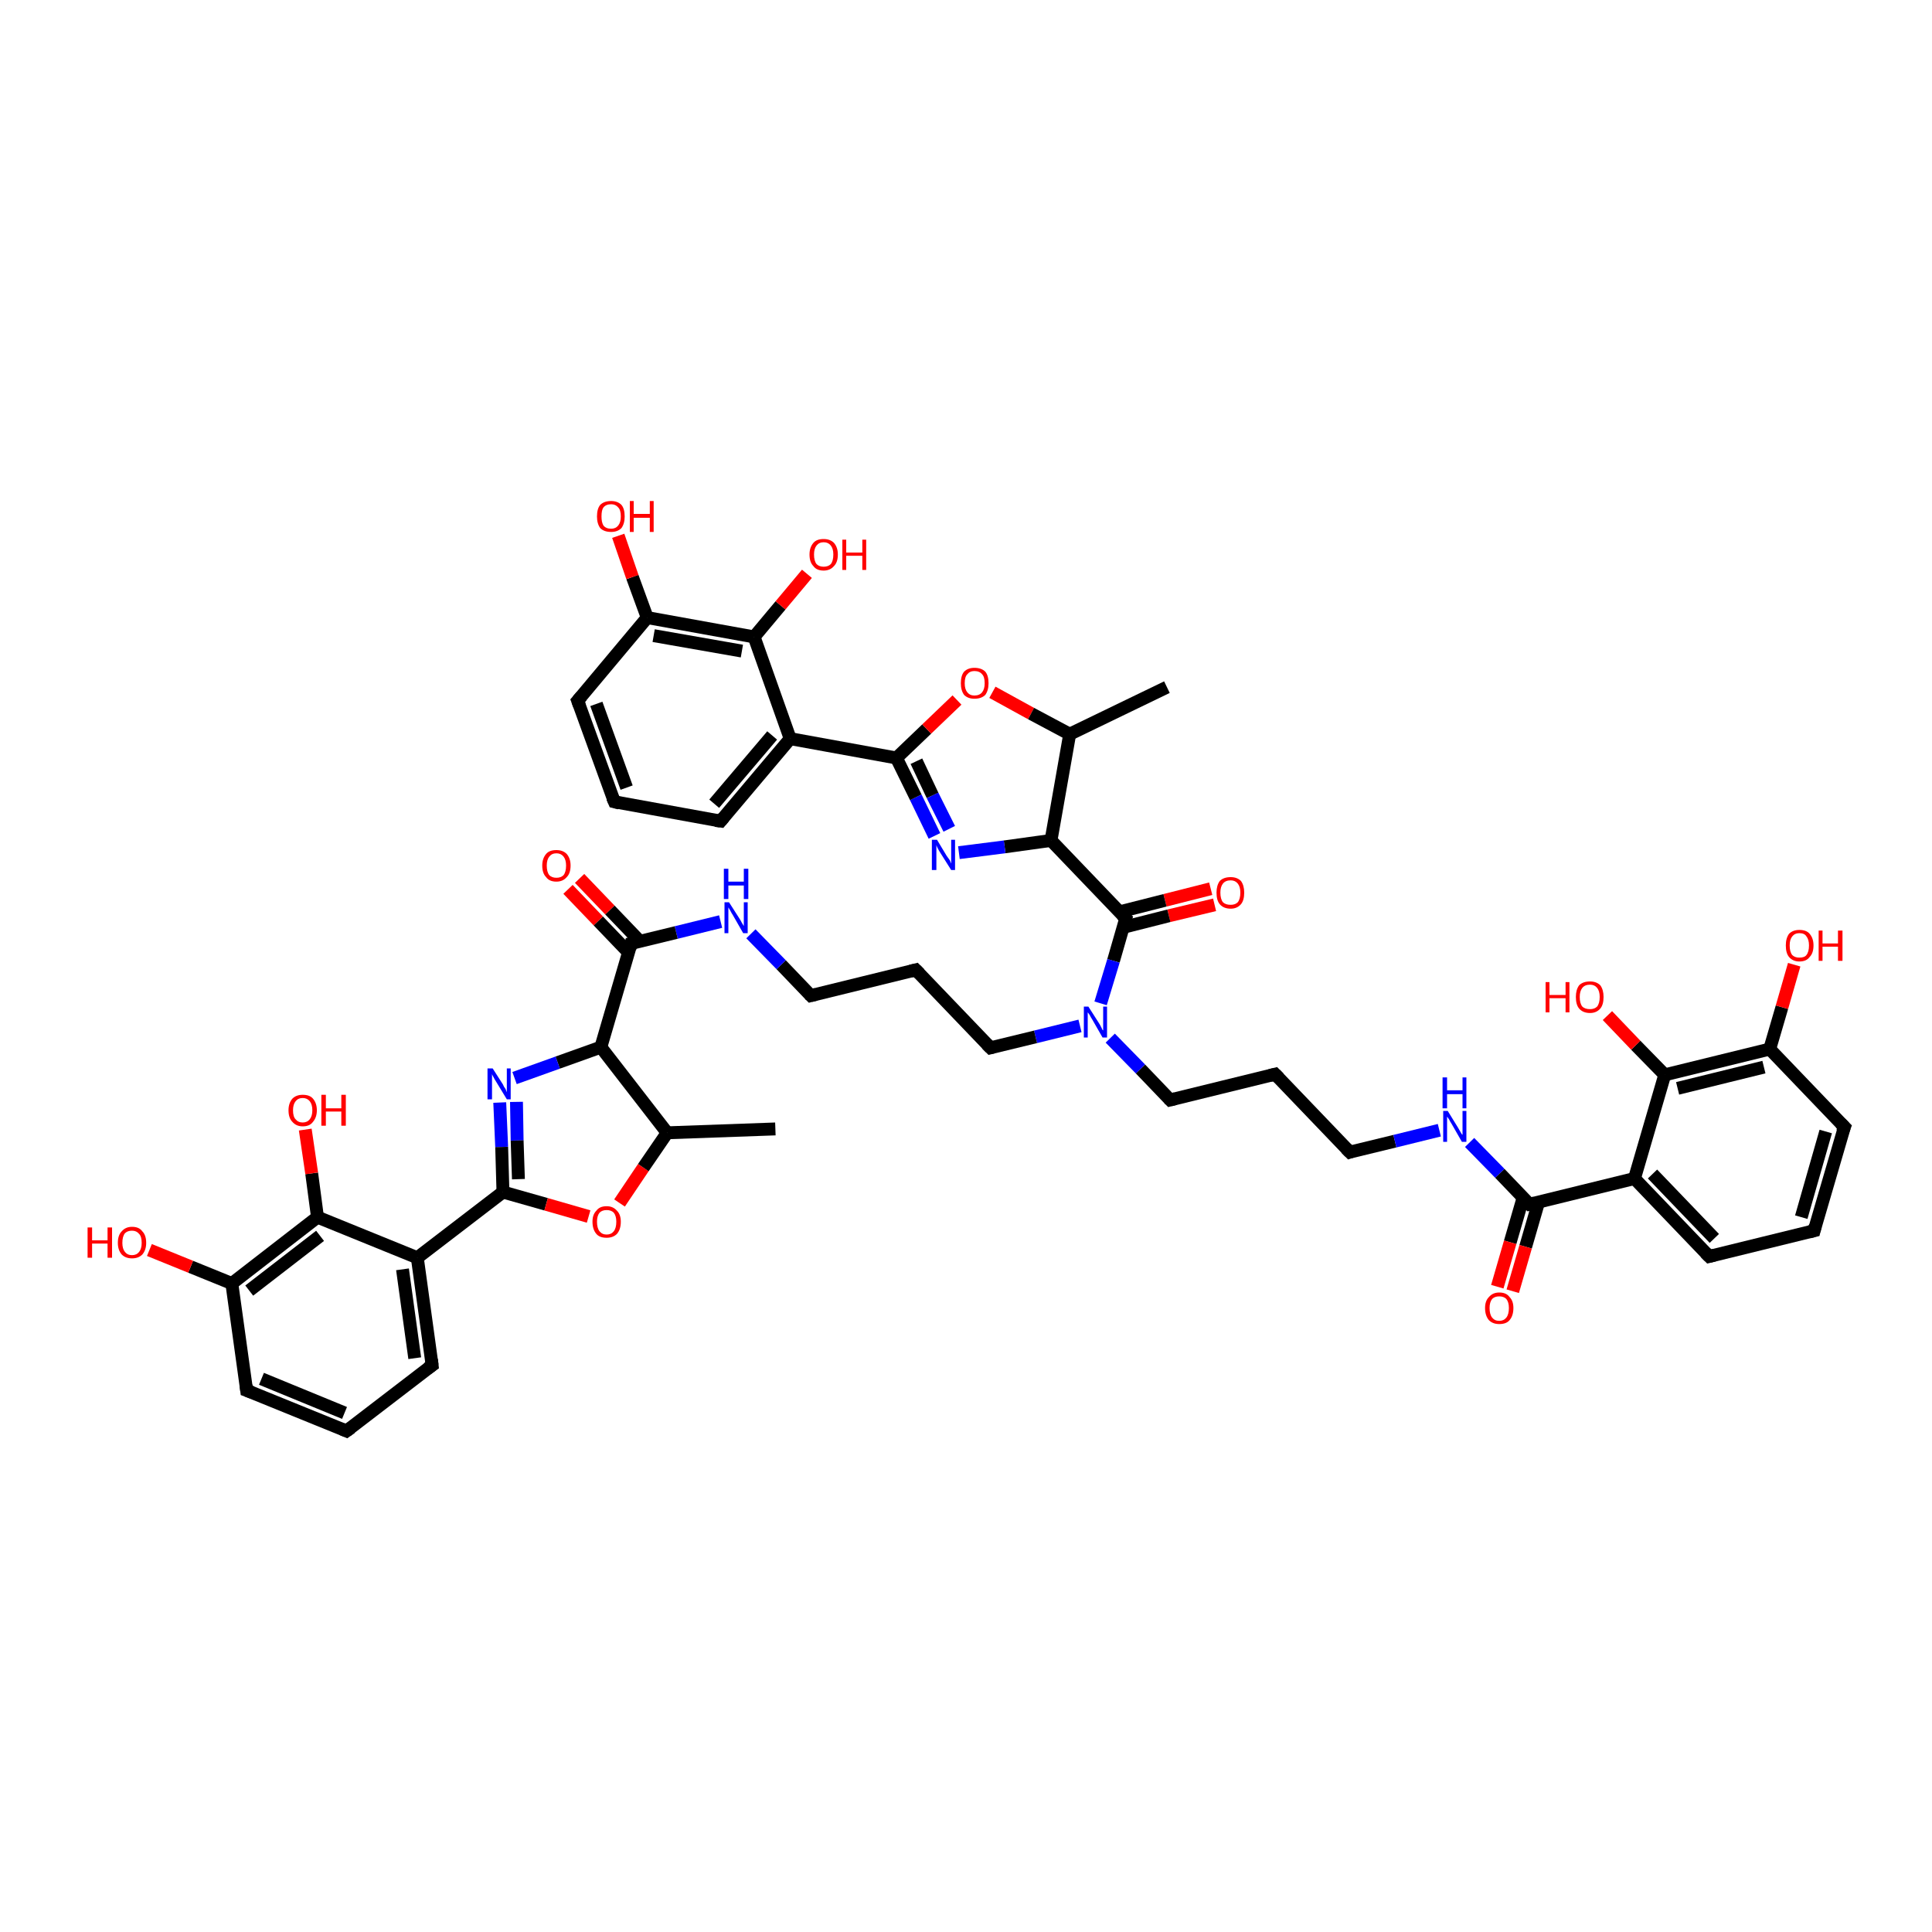 <?xml version='1.0' encoding='iso-8859-1'?>
<svg version='1.1' baseProfile='full'
              xmlns='http://www.w3.org/2000/svg'
                      xmlns:rdkit='http://www.rdkit.org/xml'
                      xmlns:xlink='http://www.w3.org/1999/xlink'
                  xml:space='preserve'
width='300px' height='300px' viewBox='0 0 300 300'>
<!-- END OF HEADER -->
<rect style='opacity:1.0;fill:#FFFFFF;stroke:none' width='300.0' height='300.0' x='0.0' y='0.0'> </rect>
<path class='bond-0 atom-0 atom-1' d='M 188.6,140.5 L 181.5,142.2' style='fill:none;fill-rule:evenodd;stroke:#FF0000;stroke-width:2.0px;stroke-linecap:butt;stroke-linejoin:miter;stroke-opacity:1' />
<path class='bond-0 atom-0 atom-1' d='M 181.5,142.2 L 174.4,144.0' style='fill:none;fill-rule:evenodd;stroke:#000000;stroke-width:2.0px;stroke-linecap:butt;stroke-linejoin:miter;stroke-opacity:1' />
<path class='bond-0 atom-0 atom-1' d='M 188.0,138.0 L 180.9,139.8' style='fill:none;fill-rule:evenodd;stroke:#FF0000;stroke-width:2.0px;stroke-linecap:butt;stroke-linejoin:miter;stroke-opacity:1' />
<path class='bond-0 atom-0 atom-1' d='M 180.9,139.8 L 173.8,141.6' style='fill:none;fill-rule:evenodd;stroke:#000000;stroke-width:2.0px;stroke-linecap:butt;stroke-linejoin:miter;stroke-opacity:1' />
<path class='bond-1 atom-1 atom-2' d='M 174.8,142.6 L 172.9,149.2' style='fill:none;fill-rule:evenodd;stroke:#000000;stroke-width:2.0px;stroke-linecap:butt;stroke-linejoin:miter;stroke-opacity:1' />
<path class='bond-1 atom-1 atom-2' d='M 172.9,149.2 L 170.9,155.8' style='fill:none;fill-rule:evenodd;stroke:#0000FF;stroke-width:2.0px;stroke-linecap:butt;stroke-linejoin:miter;stroke-opacity:1' />
<path class='bond-2 atom-2 atom-3' d='M 172.4,161.2 L 177.1,166.0' style='fill:none;fill-rule:evenodd;stroke:#0000FF;stroke-width:2.0px;stroke-linecap:butt;stroke-linejoin:miter;stroke-opacity:1' />
<path class='bond-2 atom-2 atom-3' d='M 177.1,166.0 L 181.7,170.8' style='fill:none;fill-rule:evenodd;stroke:#000000;stroke-width:2.0px;stroke-linecap:butt;stroke-linejoin:miter;stroke-opacity:1' />
<path class='bond-3 atom-3 atom-4' d='M 181.7,170.8 L 198.0,166.8' style='fill:none;fill-rule:evenodd;stroke:#000000;stroke-width:2.0px;stroke-linecap:butt;stroke-linejoin:miter;stroke-opacity:1' />
<path class='bond-4 atom-4 atom-5' d='M 198.0,166.8 L 209.6,178.9' style='fill:none;fill-rule:evenodd;stroke:#000000;stroke-width:2.0px;stroke-linecap:butt;stroke-linejoin:miter;stroke-opacity:1' />
<path class='bond-5 atom-5 atom-6' d='M 209.6,178.9 L 216.6,177.2' style='fill:none;fill-rule:evenodd;stroke:#000000;stroke-width:2.0px;stroke-linecap:butt;stroke-linejoin:miter;stroke-opacity:1' />
<path class='bond-5 atom-5 atom-6' d='M 216.6,177.2 L 223.5,175.5' style='fill:none;fill-rule:evenodd;stroke:#0000FF;stroke-width:2.0px;stroke-linecap:butt;stroke-linejoin:miter;stroke-opacity:1' />
<path class='bond-6 atom-6 atom-7' d='M 228.2,177.4 L 232.9,182.2' style='fill:none;fill-rule:evenodd;stroke:#0000FF;stroke-width:2.0px;stroke-linecap:butt;stroke-linejoin:miter;stroke-opacity:1' />
<path class='bond-6 atom-6 atom-7' d='M 232.9,182.2 L 237.5,187.0' style='fill:none;fill-rule:evenodd;stroke:#000000;stroke-width:2.0px;stroke-linecap:butt;stroke-linejoin:miter;stroke-opacity:1' />
<path class='bond-7 atom-7 atom-8' d='M 236.5,186.0 L 234.5,192.9' style='fill:none;fill-rule:evenodd;stroke:#000000;stroke-width:2.0px;stroke-linecap:butt;stroke-linejoin:miter;stroke-opacity:1' />
<path class='bond-7 atom-7 atom-8' d='M 234.5,192.9 L 232.5,199.8' style='fill:none;fill-rule:evenodd;stroke:#FF0000;stroke-width:2.0px;stroke-linecap:butt;stroke-linejoin:miter;stroke-opacity:1' />
<path class='bond-7 atom-7 atom-8' d='M 238.9,186.7 L 236.9,193.6' style='fill:none;fill-rule:evenodd;stroke:#000000;stroke-width:2.0px;stroke-linecap:butt;stroke-linejoin:miter;stroke-opacity:1' />
<path class='bond-7 atom-7 atom-8' d='M 236.9,193.6 L 234.9,200.5' style='fill:none;fill-rule:evenodd;stroke:#FF0000;stroke-width:2.0px;stroke-linecap:butt;stroke-linejoin:miter;stroke-opacity:1' />
<path class='bond-8 atom-7 atom-9' d='M 237.5,187.0 L 253.8,183.0' style='fill:none;fill-rule:evenodd;stroke:#000000;stroke-width:2.0px;stroke-linecap:butt;stroke-linejoin:miter;stroke-opacity:1' />
<path class='bond-9 atom-9 atom-10' d='M 253.8,183.0 L 265.4,195.1' style='fill:none;fill-rule:evenodd;stroke:#000000;stroke-width:2.0px;stroke-linecap:butt;stroke-linejoin:miter;stroke-opacity:1' />
<path class='bond-9 atom-9 atom-10' d='M 256.6,182.3 L 266.2,192.3' style='fill:none;fill-rule:evenodd;stroke:#000000;stroke-width:2.0px;stroke-linecap:butt;stroke-linejoin:miter;stroke-opacity:1' />
<path class='bond-10 atom-10 atom-11' d='M 265.4,195.1 L 281.7,191.1' style='fill:none;fill-rule:evenodd;stroke:#000000;stroke-width:2.0px;stroke-linecap:butt;stroke-linejoin:miter;stroke-opacity:1' />
<path class='bond-11 atom-11 atom-12' d='M 281.7,191.1 L 286.4,175.0' style='fill:none;fill-rule:evenodd;stroke:#000000;stroke-width:2.0px;stroke-linecap:butt;stroke-linejoin:miter;stroke-opacity:1' />
<path class='bond-11 atom-11 atom-12' d='M 279.7,189.0 L 283.5,175.7' style='fill:none;fill-rule:evenodd;stroke:#000000;stroke-width:2.0px;stroke-linecap:butt;stroke-linejoin:miter;stroke-opacity:1' />
<path class='bond-12 atom-12 atom-13' d='M 286.4,175.0 L 274.8,162.9' style='fill:none;fill-rule:evenodd;stroke:#000000;stroke-width:2.0px;stroke-linecap:butt;stroke-linejoin:miter;stroke-opacity:1' />
<path class='bond-13 atom-13 atom-14' d='M 274.8,162.9 L 276.7,156.4' style='fill:none;fill-rule:evenodd;stroke:#000000;stroke-width:2.0px;stroke-linecap:butt;stroke-linejoin:miter;stroke-opacity:1' />
<path class='bond-13 atom-13 atom-14' d='M 276.7,156.4 L 278.6,149.8' style='fill:none;fill-rule:evenodd;stroke:#FF0000;stroke-width:2.0px;stroke-linecap:butt;stroke-linejoin:miter;stroke-opacity:1' />
<path class='bond-14 atom-13 atom-15' d='M 274.8,162.9 L 258.5,166.9' style='fill:none;fill-rule:evenodd;stroke:#000000;stroke-width:2.0px;stroke-linecap:butt;stroke-linejoin:miter;stroke-opacity:1' />
<path class='bond-14 atom-13 atom-15' d='M 273.9,165.7 L 260.5,169.0' style='fill:none;fill-rule:evenodd;stroke:#000000;stroke-width:2.0px;stroke-linecap:butt;stroke-linejoin:miter;stroke-opacity:1' />
<path class='bond-15 atom-15 atom-16' d='M 258.5,166.9 L 254.0,162.3' style='fill:none;fill-rule:evenodd;stroke:#000000;stroke-width:2.0px;stroke-linecap:butt;stroke-linejoin:miter;stroke-opacity:1' />
<path class='bond-15 atom-15 atom-16' d='M 254.0,162.3 L 249.6,157.7' style='fill:none;fill-rule:evenodd;stroke:#FF0000;stroke-width:2.0px;stroke-linecap:butt;stroke-linejoin:miter;stroke-opacity:1' />
<path class='bond-16 atom-2 atom-17' d='M 167.7,159.3 L 160.8,161.0' style='fill:none;fill-rule:evenodd;stroke:#0000FF;stroke-width:2.0px;stroke-linecap:butt;stroke-linejoin:miter;stroke-opacity:1' />
<path class='bond-16 atom-2 atom-17' d='M 160.8,161.0 L 153.8,162.7' style='fill:none;fill-rule:evenodd;stroke:#000000;stroke-width:2.0px;stroke-linecap:butt;stroke-linejoin:miter;stroke-opacity:1' />
<path class='bond-17 atom-17 atom-18' d='M 153.8,162.7 L 142.2,150.6' style='fill:none;fill-rule:evenodd;stroke:#000000;stroke-width:2.0px;stroke-linecap:butt;stroke-linejoin:miter;stroke-opacity:1' />
<path class='bond-18 atom-18 atom-19' d='M 142.2,150.6 L 125.9,154.6' style='fill:none;fill-rule:evenodd;stroke:#000000;stroke-width:2.0px;stroke-linecap:butt;stroke-linejoin:miter;stroke-opacity:1' />
<path class='bond-19 atom-19 atom-20' d='M 125.9,154.6 L 121.3,149.8' style='fill:none;fill-rule:evenodd;stroke:#000000;stroke-width:2.0px;stroke-linecap:butt;stroke-linejoin:miter;stroke-opacity:1' />
<path class='bond-19 atom-19 atom-20' d='M 121.3,149.8 L 116.6,145.0' style='fill:none;fill-rule:evenodd;stroke:#0000FF;stroke-width:2.0px;stroke-linecap:butt;stroke-linejoin:miter;stroke-opacity:1' />
<path class='bond-20 atom-20 atom-21' d='M 111.9,143.1 L 105.0,144.8' style='fill:none;fill-rule:evenodd;stroke:#0000FF;stroke-width:2.0px;stroke-linecap:butt;stroke-linejoin:miter;stroke-opacity:1' />
<path class='bond-20 atom-20 atom-21' d='M 105.0,144.8 L 98.0,146.5' style='fill:none;fill-rule:evenodd;stroke:#000000;stroke-width:2.0px;stroke-linecap:butt;stroke-linejoin:miter;stroke-opacity:1' />
<path class='bond-21 atom-21 atom-22' d='M 99.4,146.2 L 94.7,141.3' style='fill:none;fill-rule:evenodd;stroke:#000000;stroke-width:2.0px;stroke-linecap:butt;stroke-linejoin:miter;stroke-opacity:1' />
<path class='bond-21 atom-21 atom-22' d='M 94.7,141.3 L 90.0,136.4' style='fill:none;fill-rule:evenodd;stroke:#FF0000;stroke-width:2.0px;stroke-linecap:butt;stroke-linejoin:miter;stroke-opacity:1' />
<path class='bond-21 atom-21 atom-22' d='M 97.6,147.9 L 92.9,143.0' style='fill:none;fill-rule:evenodd;stroke:#000000;stroke-width:2.0px;stroke-linecap:butt;stroke-linejoin:miter;stroke-opacity:1' />
<path class='bond-21 atom-21 atom-22' d='M 92.9,143.0 L 88.2,138.1' style='fill:none;fill-rule:evenodd;stroke:#FF0000;stroke-width:2.0px;stroke-linecap:butt;stroke-linejoin:miter;stroke-opacity:1' />
<path class='bond-22 atom-21 atom-23' d='M 98.0,146.5 L 93.3,162.6' style='fill:none;fill-rule:evenodd;stroke:#000000;stroke-width:2.0px;stroke-linecap:butt;stroke-linejoin:miter;stroke-opacity:1' />
<path class='bond-23 atom-23 atom-24' d='M 93.3,162.6 L 86.6,165.0' style='fill:none;fill-rule:evenodd;stroke:#000000;stroke-width:2.0px;stroke-linecap:butt;stroke-linejoin:miter;stroke-opacity:1' />
<path class='bond-23 atom-23 atom-24' d='M 86.6,165.0 L 79.9,167.4' style='fill:none;fill-rule:evenodd;stroke:#0000FF;stroke-width:2.0px;stroke-linecap:butt;stroke-linejoin:miter;stroke-opacity:1' />
<path class='bond-24 atom-24 atom-25' d='M 77.6,171.2 L 77.9,178.1' style='fill:none;fill-rule:evenodd;stroke:#0000FF;stroke-width:2.0px;stroke-linecap:butt;stroke-linejoin:miter;stroke-opacity:1' />
<path class='bond-24 atom-24 atom-25' d='M 77.9,178.1 L 78.1,185.1' style='fill:none;fill-rule:evenodd;stroke:#000000;stroke-width:2.0px;stroke-linecap:butt;stroke-linejoin:miter;stroke-opacity:1' />
<path class='bond-24 atom-24 atom-25' d='M 80.2,171.1 L 80.3,177.1' style='fill:none;fill-rule:evenodd;stroke:#0000FF;stroke-width:2.0px;stroke-linecap:butt;stroke-linejoin:miter;stroke-opacity:1' />
<path class='bond-24 atom-24 atom-25' d='M 80.3,177.1 L 80.5,183.1' style='fill:none;fill-rule:evenodd;stroke:#000000;stroke-width:2.0px;stroke-linecap:butt;stroke-linejoin:miter;stroke-opacity:1' />
<path class='bond-25 atom-25 atom-26' d='M 78.1,185.1 L 84.8,187.0' style='fill:none;fill-rule:evenodd;stroke:#000000;stroke-width:2.0px;stroke-linecap:butt;stroke-linejoin:miter;stroke-opacity:1' />
<path class='bond-25 atom-25 atom-26' d='M 84.8,187.0 L 91.4,188.9' style='fill:none;fill-rule:evenodd;stroke:#FF0000;stroke-width:2.0px;stroke-linecap:butt;stroke-linejoin:miter;stroke-opacity:1' />
<path class='bond-26 atom-26 atom-27' d='M 96.2,186.8 L 99.9,181.3' style='fill:none;fill-rule:evenodd;stroke:#FF0000;stroke-width:2.0px;stroke-linecap:butt;stroke-linejoin:miter;stroke-opacity:1' />
<path class='bond-26 atom-26 atom-27' d='M 99.9,181.3 L 103.6,175.9' style='fill:none;fill-rule:evenodd;stroke:#000000;stroke-width:2.0px;stroke-linecap:butt;stroke-linejoin:miter;stroke-opacity:1' />
<path class='bond-27 atom-27 atom-28' d='M 103.6,175.9 L 120.4,175.3' style='fill:none;fill-rule:evenodd;stroke:#000000;stroke-width:2.0px;stroke-linecap:butt;stroke-linejoin:miter;stroke-opacity:1' />
<path class='bond-28 atom-25 atom-29' d='M 78.1,185.1 L 64.8,195.3' style='fill:none;fill-rule:evenodd;stroke:#000000;stroke-width:2.0px;stroke-linecap:butt;stroke-linejoin:miter;stroke-opacity:1' />
<path class='bond-29 atom-29 atom-30' d='M 64.8,195.3 L 67.1,212.0' style='fill:none;fill-rule:evenodd;stroke:#000000;stroke-width:2.0px;stroke-linecap:butt;stroke-linejoin:miter;stroke-opacity:1' />
<path class='bond-29 atom-29 atom-30' d='M 62.5,197.1 L 64.4,210.9' style='fill:none;fill-rule:evenodd;stroke:#000000;stroke-width:2.0px;stroke-linecap:butt;stroke-linejoin:miter;stroke-opacity:1' />
<path class='bond-30 atom-30 atom-31' d='M 67.1,212.0 L 53.8,222.2' style='fill:none;fill-rule:evenodd;stroke:#000000;stroke-width:2.0px;stroke-linecap:butt;stroke-linejoin:miter;stroke-opacity:1' />
<path class='bond-31 atom-31 atom-32' d='M 53.8,222.2 L 38.3,215.9' style='fill:none;fill-rule:evenodd;stroke:#000000;stroke-width:2.0px;stroke-linecap:butt;stroke-linejoin:miter;stroke-opacity:1' />
<path class='bond-31 atom-31 atom-32' d='M 53.5,219.4 L 40.6,214.1' style='fill:none;fill-rule:evenodd;stroke:#000000;stroke-width:2.0px;stroke-linecap:butt;stroke-linejoin:miter;stroke-opacity:1' />
<path class='bond-32 atom-32 atom-33' d='M 38.3,215.9 L 36.0,199.3' style='fill:none;fill-rule:evenodd;stroke:#000000;stroke-width:2.0px;stroke-linecap:butt;stroke-linejoin:miter;stroke-opacity:1' />
<path class='bond-33 atom-33 atom-34' d='M 36.0,199.3 L 29.6,196.7' style='fill:none;fill-rule:evenodd;stroke:#000000;stroke-width:2.0px;stroke-linecap:butt;stroke-linejoin:miter;stroke-opacity:1' />
<path class='bond-33 atom-33 atom-34' d='M 29.6,196.7 L 23.2,194.1' style='fill:none;fill-rule:evenodd;stroke:#FF0000;stroke-width:2.0px;stroke-linecap:butt;stroke-linejoin:miter;stroke-opacity:1' />
<path class='bond-34 atom-33 atom-35' d='M 36.0,199.3 L 49.3,189.0' style='fill:none;fill-rule:evenodd;stroke:#000000;stroke-width:2.0px;stroke-linecap:butt;stroke-linejoin:miter;stroke-opacity:1' />
<path class='bond-34 atom-33 atom-35' d='M 38.7,200.4 L 49.7,191.9' style='fill:none;fill-rule:evenodd;stroke:#000000;stroke-width:2.0px;stroke-linecap:butt;stroke-linejoin:miter;stroke-opacity:1' />
<path class='bond-35 atom-35 atom-36' d='M 49.3,189.0 L 48.4,182.2' style='fill:none;fill-rule:evenodd;stroke:#000000;stroke-width:2.0px;stroke-linecap:butt;stroke-linejoin:miter;stroke-opacity:1' />
<path class='bond-35 atom-35 atom-36' d='M 48.4,182.2 L 47.4,175.4' style='fill:none;fill-rule:evenodd;stroke:#FF0000;stroke-width:2.0px;stroke-linecap:butt;stroke-linejoin:miter;stroke-opacity:1' />
<path class='bond-36 atom-1 atom-37' d='M 174.8,142.6 L 163.2,130.5' style='fill:none;fill-rule:evenodd;stroke:#000000;stroke-width:2.0px;stroke-linecap:butt;stroke-linejoin:miter;stroke-opacity:1' />
<path class='bond-37 atom-37 atom-38' d='M 163.2,130.5 L 156.0,131.5' style='fill:none;fill-rule:evenodd;stroke:#000000;stroke-width:2.0px;stroke-linecap:butt;stroke-linejoin:miter;stroke-opacity:1' />
<path class='bond-37 atom-37 atom-38' d='M 156.0,131.5 L 148.9,132.4' style='fill:none;fill-rule:evenodd;stroke:#0000FF;stroke-width:2.0px;stroke-linecap:butt;stroke-linejoin:miter;stroke-opacity:1' />
<path class='bond-38 atom-38 atom-39' d='M 145.1,129.8 L 142.2,123.8' style='fill:none;fill-rule:evenodd;stroke:#0000FF;stroke-width:2.0px;stroke-linecap:butt;stroke-linejoin:miter;stroke-opacity:1' />
<path class='bond-38 atom-38 atom-39' d='M 142.2,123.8 L 139.2,117.7' style='fill:none;fill-rule:evenodd;stroke:#000000;stroke-width:2.0px;stroke-linecap:butt;stroke-linejoin:miter;stroke-opacity:1' />
<path class='bond-38 atom-38 atom-39' d='M 147.4,128.7 L 144.8,123.5' style='fill:none;fill-rule:evenodd;stroke:#0000FF;stroke-width:2.0px;stroke-linecap:butt;stroke-linejoin:miter;stroke-opacity:1' />
<path class='bond-38 atom-38 atom-39' d='M 144.8,123.5 L 142.3,118.2' style='fill:none;fill-rule:evenodd;stroke:#000000;stroke-width:2.0px;stroke-linecap:butt;stroke-linejoin:miter;stroke-opacity:1' />
<path class='bond-39 atom-39 atom-40' d='M 139.2,117.7 L 143.9,113.2' style='fill:none;fill-rule:evenodd;stroke:#000000;stroke-width:2.0px;stroke-linecap:butt;stroke-linejoin:miter;stroke-opacity:1' />
<path class='bond-39 atom-39 atom-40' d='M 143.9,113.2 L 148.6,108.7' style='fill:none;fill-rule:evenodd;stroke:#FF0000;stroke-width:2.0px;stroke-linecap:butt;stroke-linejoin:miter;stroke-opacity:1' />
<path class='bond-40 atom-40 atom-41' d='M 154.1,107.5 L 160.1,110.8' style='fill:none;fill-rule:evenodd;stroke:#FF0000;stroke-width:2.0px;stroke-linecap:butt;stroke-linejoin:miter;stroke-opacity:1' />
<path class='bond-40 atom-40 atom-41' d='M 160.1,110.8 L 166.1,114.0' style='fill:none;fill-rule:evenodd;stroke:#000000;stroke-width:2.0px;stroke-linecap:butt;stroke-linejoin:miter;stroke-opacity:1' />
<path class='bond-41 atom-41 atom-42' d='M 166.1,114.0 L 181.2,106.7' style='fill:none;fill-rule:evenodd;stroke:#000000;stroke-width:2.0px;stroke-linecap:butt;stroke-linejoin:miter;stroke-opacity:1' />
<path class='bond-42 atom-39 atom-43' d='M 139.2,117.7 L 122.7,114.7' style='fill:none;fill-rule:evenodd;stroke:#000000;stroke-width:2.0px;stroke-linecap:butt;stroke-linejoin:miter;stroke-opacity:1' />
<path class='bond-43 atom-43 atom-44' d='M 122.7,114.7 L 111.9,127.5' style='fill:none;fill-rule:evenodd;stroke:#000000;stroke-width:2.0px;stroke-linecap:butt;stroke-linejoin:miter;stroke-opacity:1' />
<path class='bond-43 atom-43 atom-44' d='M 119.9,114.2 L 110.9,124.8' style='fill:none;fill-rule:evenodd;stroke:#000000;stroke-width:2.0px;stroke-linecap:butt;stroke-linejoin:miter;stroke-opacity:1' />
<path class='bond-44 atom-44 atom-45' d='M 111.9,127.5 L 95.4,124.5' style='fill:none;fill-rule:evenodd;stroke:#000000;stroke-width:2.0px;stroke-linecap:butt;stroke-linejoin:miter;stroke-opacity:1' />
<path class='bond-45 atom-45 atom-46' d='M 95.4,124.5 L 89.7,108.8' style='fill:none;fill-rule:evenodd;stroke:#000000;stroke-width:2.0px;stroke-linecap:butt;stroke-linejoin:miter;stroke-opacity:1' />
<path class='bond-45 atom-45 atom-46' d='M 97.3,122.3 L 92.6,109.3' style='fill:none;fill-rule:evenodd;stroke:#000000;stroke-width:2.0px;stroke-linecap:butt;stroke-linejoin:miter;stroke-opacity:1' />
<path class='bond-46 atom-46 atom-47' d='M 89.7,108.8 L 100.5,95.9' style='fill:none;fill-rule:evenodd;stroke:#000000;stroke-width:2.0px;stroke-linecap:butt;stroke-linejoin:miter;stroke-opacity:1' />
<path class='bond-47 atom-47 atom-48' d='M 100.5,95.9 L 98.2,89.6' style='fill:none;fill-rule:evenodd;stroke:#000000;stroke-width:2.0px;stroke-linecap:butt;stroke-linejoin:miter;stroke-opacity:1' />
<path class='bond-47 atom-47 atom-48' d='M 98.2,89.6 L 96.0,83.2' style='fill:none;fill-rule:evenodd;stroke:#FF0000;stroke-width:2.0px;stroke-linecap:butt;stroke-linejoin:miter;stroke-opacity:1' />
<path class='bond-48 atom-47 atom-49' d='M 100.5,95.9 L 117.1,98.9' style='fill:none;fill-rule:evenodd;stroke:#000000;stroke-width:2.0px;stroke-linecap:butt;stroke-linejoin:miter;stroke-opacity:1' />
<path class='bond-48 atom-47 atom-49' d='M 101.5,98.7 L 115.2,101.1' style='fill:none;fill-rule:evenodd;stroke:#000000;stroke-width:2.0px;stroke-linecap:butt;stroke-linejoin:miter;stroke-opacity:1' />
<path class='bond-49 atom-49 atom-50' d='M 117.1,98.9 L 121.2,94.0' style='fill:none;fill-rule:evenodd;stroke:#000000;stroke-width:2.0px;stroke-linecap:butt;stroke-linejoin:miter;stroke-opacity:1' />
<path class='bond-49 atom-49 atom-50' d='M 121.2,94.0 L 125.3,89.1' style='fill:none;fill-rule:evenodd;stroke:#FF0000;stroke-width:2.0px;stroke-linecap:butt;stroke-linejoin:miter;stroke-opacity:1' />
<path class='bond-50 atom-15 atom-9' d='M 258.5,166.9 L 253.8,183.0' style='fill:none;fill-rule:evenodd;stroke:#000000;stroke-width:2.0px;stroke-linecap:butt;stroke-linejoin:miter;stroke-opacity:1' />
<path class='bond-51 atom-27 atom-23' d='M 103.6,175.9 L 93.3,162.6' style='fill:none;fill-rule:evenodd;stroke:#000000;stroke-width:2.0px;stroke-linecap:butt;stroke-linejoin:miter;stroke-opacity:1' />
<path class='bond-52 atom-35 atom-29' d='M 49.3,189.0 L 64.8,195.3' style='fill:none;fill-rule:evenodd;stroke:#000000;stroke-width:2.0px;stroke-linecap:butt;stroke-linejoin:miter;stroke-opacity:1' />
<path class='bond-53 atom-41 atom-37' d='M 166.1,114.0 L 163.2,130.5' style='fill:none;fill-rule:evenodd;stroke:#000000;stroke-width:2.0px;stroke-linecap:butt;stroke-linejoin:miter;stroke-opacity:1' />
<path class='bond-54 atom-49 atom-43' d='M 117.1,98.9 L 122.7,114.7' style='fill:none;fill-rule:evenodd;stroke:#000000;stroke-width:2.0px;stroke-linecap:butt;stroke-linejoin:miter;stroke-opacity:1' />
<path d='M 174.7,142.9 L 174.8,142.6 L 174.2,142.0' style='fill:none;stroke:#000000;stroke-width:2.0px;stroke-linecap:butt;stroke-linejoin:miter;stroke-opacity:1;' />
<path d='M 181.5,170.6 L 181.7,170.8 L 182.5,170.6' style='fill:none;stroke:#000000;stroke-width:2.0px;stroke-linecap:butt;stroke-linejoin:miter;stroke-opacity:1;' />
<path d='M 197.2,167.0 L 198.0,166.8 L 198.6,167.4' style='fill:none;stroke:#000000;stroke-width:2.0px;stroke-linecap:butt;stroke-linejoin:miter;stroke-opacity:1;' />
<path d='M 209.0,178.3 L 209.6,178.9 L 209.9,178.8' style='fill:none;stroke:#000000;stroke-width:2.0px;stroke-linecap:butt;stroke-linejoin:miter;stroke-opacity:1;' />
<path d='M 237.3,186.8 L 237.5,187.0 L 238.3,186.8' style='fill:none;stroke:#000000;stroke-width:2.0px;stroke-linecap:butt;stroke-linejoin:miter;stroke-opacity:1;' />
<path d='M 264.8,194.5 L 265.4,195.1 L 266.2,194.9' style='fill:none;stroke:#000000;stroke-width:2.0px;stroke-linecap:butt;stroke-linejoin:miter;stroke-opacity:1;' />
<path d='M 280.9,191.3 L 281.7,191.1 L 281.9,190.3' style='fill:none;stroke:#000000;stroke-width:2.0px;stroke-linecap:butt;stroke-linejoin:miter;stroke-opacity:1;' />
<path d='M 286.1,175.8 L 286.4,175.0 L 285.8,174.4' style='fill:none;stroke:#000000;stroke-width:2.0px;stroke-linecap:butt;stroke-linejoin:miter;stroke-opacity:1;' />
<path d='M 154.2,162.6 L 153.8,162.7 L 153.2,162.1' style='fill:none;stroke:#000000;stroke-width:2.0px;stroke-linecap:butt;stroke-linejoin:miter;stroke-opacity:1;' />
<path d='M 142.8,151.2 L 142.2,150.6 L 141.4,150.8' style='fill:none;stroke:#000000;stroke-width:2.0px;stroke-linecap:butt;stroke-linejoin:miter;stroke-opacity:1;' />
<path d='M 126.7,154.4 L 125.9,154.6 L 125.7,154.4' style='fill:none;stroke:#000000;stroke-width:2.0px;stroke-linecap:butt;stroke-linejoin:miter;stroke-opacity:1;' />
<path d='M 98.4,146.4 L 98.0,146.5 L 97.8,147.3' style='fill:none;stroke:#000000;stroke-width:2.0px;stroke-linecap:butt;stroke-linejoin:miter;stroke-opacity:1;' />
<path d='M 67.0,211.1 L 67.1,212.0 L 66.4,212.5' style='fill:none;stroke:#000000;stroke-width:2.0px;stroke-linecap:butt;stroke-linejoin:miter;stroke-opacity:1;' />
<path d='M 54.5,221.7 L 53.8,222.2 L 53.1,221.9' style='fill:none;stroke:#000000;stroke-width:2.0px;stroke-linecap:butt;stroke-linejoin:miter;stroke-opacity:1;' />
<path d='M 39.1,216.2 L 38.3,215.9 L 38.2,215.1' style='fill:none;stroke:#000000;stroke-width:2.0px;stroke-linecap:butt;stroke-linejoin:miter;stroke-opacity:1;' />
<path d='M 112.4,126.9 L 111.9,127.5 L 111.1,127.4' style='fill:none;stroke:#000000;stroke-width:2.0px;stroke-linecap:butt;stroke-linejoin:miter;stroke-opacity:1;' />
<path d='M 96.2,124.7 L 95.4,124.5 L 95.1,123.8' style='fill:none;stroke:#000000;stroke-width:2.0px;stroke-linecap:butt;stroke-linejoin:miter;stroke-opacity:1;' />
<path d='M 90.0,109.6 L 89.7,108.8 L 90.3,108.1' style='fill:none;stroke:#000000;stroke-width:2.0px;stroke-linecap:butt;stroke-linejoin:miter;stroke-opacity:1;' />
<path class='atom-0' d='M 188.9 138.6
Q 188.9 137.5, 189.4 136.8
Q 190.0 136.2, 191.1 136.2
Q 192.1 136.2, 192.7 136.8
Q 193.2 137.5, 193.2 138.6
Q 193.2 139.8, 192.7 140.4
Q 192.1 141.1, 191.1 141.1
Q 190.0 141.1, 189.4 140.4
Q 188.9 139.8, 188.9 138.6
M 191.1 140.5
Q 191.8 140.5, 192.2 140.1
Q 192.6 139.6, 192.6 138.6
Q 192.6 137.7, 192.2 137.2
Q 191.8 136.7, 191.1 136.7
Q 190.3 136.7, 189.9 137.2
Q 189.5 137.7, 189.5 138.6
Q 189.5 139.6, 189.9 140.1
Q 190.3 140.5, 191.1 140.5
' fill='#FF0000'/>
<path class='atom-2' d='M 169.0 156.3
L 170.6 158.8
Q 170.8 159.1, 171.0 159.5
Q 171.2 160.0, 171.3 160.0
L 171.3 156.3
L 171.9 156.3
L 171.9 161.1
L 171.2 161.1
L 169.6 158.3
Q 169.4 158.0, 169.2 157.6
Q 169.0 157.3, 168.9 157.2
L 168.9 161.1
L 168.3 161.1
L 168.3 156.3
L 169.0 156.3
' fill='#0000FF'/>
<path class='atom-6' d='M 224.8 172.5
L 226.4 175.1
Q 226.5 175.3, 226.8 175.8
Q 227.0 176.2, 227.1 176.2
L 227.1 172.5
L 227.7 172.5
L 227.7 177.3
L 227.0 177.3
L 225.4 174.5
Q 225.2 174.2, 225.0 173.8
Q 224.8 173.5, 224.7 173.4
L 224.7 177.3
L 224.1 177.3
L 224.1 172.5
L 224.8 172.5
' fill='#0000FF'/>
<path class='atom-6' d='M 224.0 167.3
L 224.7 167.3
L 224.7 169.3
L 227.1 169.3
L 227.1 167.3
L 227.7 167.3
L 227.7 172.1
L 227.1 172.1
L 227.1 169.9
L 224.7 169.9
L 224.7 172.1
L 224.0 172.1
L 224.0 167.3
' fill='#0000FF'/>
<path class='atom-8' d='M 230.6 203.1
Q 230.6 202.0, 231.2 201.4
Q 231.8 200.7, 232.8 200.7
Q 233.9 200.7, 234.4 201.4
Q 235.0 202.0, 235.0 203.1
Q 235.0 204.3, 234.4 205.0
Q 233.9 205.6, 232.8 205.6
Q 231.8 205.6, 231.2 205.0
Q 230.6 204.3, 230.6 203.1
M 232.8 205.1
Q 233.5 205.1, 233.9 204.6
Q 234.3 204.1, 234.3 203.1
Q 234.3 202.2, 233.9 201.7
Q 233.5 201.3, 232.8 201.3
Q 232.1 201.3, 231.7 201.7
Q 231.3 202.2, 231.3 203.1
Q 231.3 204.1, 231.7 204.6
Q 232.1 205.1, 232.8 205.1
' fill='#FF0000'/>
<path class='atom-14' d='M 277.3 146.8
Q 277.3 145.7, 277.8 145.0
Q 278.4 144.4, 279.4 144.4
Q 280.5 144.4, 281.0 145.0
Q 281.6 145.7, 281.6 146.8
Q 281.6 148.0, 281.0 148.6
Q 280.5 149.3, 279.4 149.3
Q 278.4 149.3, 277.8 148.6
Q 277.3 148.0, 277.3 146.8
M 279.4 148.7
Q 280.2 148.7, 280.5 148.3
Q 280.9 147.8, 280.9 146.8
Q 280.9 145.9, 280.5 145.4
Q 280.2 144.9, 279.4 144.9
Q 278.7 144.9, 278.3 145.4
Q 277.9 145.9, 277.9 146.8
Q 277.9 147.8, 278.3 148.3
Q 278.7 148.7, 279.4 148.7
' fill='#FF0000'/>
<path class='atom-14' d='M 282.4 144.5
L 283.0 144.5
L 283.0 146.5
L 285.4 146.5
L 285.4 144.5
L 286.1 144.5
L 286.1 149.2
L 285.4 149.2
L 285.4 147.0
L 283.0 147.0
L 283.0 149.2
L 282.4 149.2
L 282.4 144.5
' fill='#FF0000'/>
<path class='atom-16' d='M 240.0 152.5
L 240.6 152.5
L 240.6 154.5
L 243.1 154.5
L 243.1 152.5
L 243.7 152.5
L 243.7 157.2
L 243.1 157.2
L 243.1 155.0
L 240.6 155.0
L 240.6 157.2
L 240.0 157.2
L 240.0 152.5
' fill='#FF0000'/>
<path class='atom-16' d='M 244.7 154.8
Q 244.7 153.7, 245.2 153.0
Q 245.8 152.4, 246.9 152.4
Q 247.9 152.4, 248.5 153.0
Q 249.0 153.7, 249.0 154.8
Q 249.0 156.0, 248.5 156.6
Q 247.9 157.3, 246.9 157.3
Q 245.8 157.3, 245.2 156.6
Q 244.7 156.0, 244.7 154.8
M 246.9 156.7
Q 247.6 156.7, 248.0 156.3
Q 248.4 155.8, 248.4 154.8
Q 248.4 153.9, 248.0 153.4
Q 247.6 152.9, 246.9 152.9
Q 246.1 152.9, 245.7 153.4
Q 245.3 153.9, 245.3 154.8
Q 245.3 155.8, 245.7 156.3
Q 246.1 156.7, 246.9 156.7
' fill='#FF0000'/>
<path class='atom-20' d='M 113.2 140.1
L 114.8 142.6
Q 115.0 142.9, 115.2 143.3
Q 115.5 143.8, 115.5 143.8
L 115.5 140.1
L 116.1 140.1
L 116.1 144.9
L 115.4 144.9
L 113.8 142.1
Q 113.6 141.8, 113.4 141.4
Q 113.2 141.1, 113.1 140.9
L 113.1 144.9
L 112.5 144.9
L 112.5 140.1
L 113.2 140.1
' fill='#0000FF'/>
<path class='atom-20' d='M 112.4 134.9
L 113.1 134.9
L 113.1 136.9
L 115.5 136.9
L 115.5 134.9
L 116.2 134.9
L 116.2 139.6
L 115.5 139.6
L 115.5 137.5
L 113.1 137.5
L 113.1 139.6
L 112.4 139.6
L 112.4 134.9
' fill='#0000FF'/>
<path class='atom-22' d='M 84.2 134.4
Q 84.2 133.3, 84.8 132.6
Q 85.3 132.0, 86.4 132.0
Q 87.4 132.0, 88.0 132.6
Q 88.6 133.3, 88.6 134.4
Q 88.6 135.6, 88.0 136.2
Q 87.4 136.9, 86.4 136.9
Q 85.3 136.9, 84.8 136.2
Q 84.2 135.6, 84.2 134.4
M 86.4 136.3
Q 87.1 136.3, 87.5 135.9
Q 87.9 135.4, 87.9 134.4
Q 87.9 133.5, 87.5 133.0
Q 87.1 132.5, 86.4 132.5
Q 85.7 132.5, 85.3 133.0
Q 84.9 133.5, 84.9 134.4
Q 84.9 135.4, 85.3 135.9
Q 85.7 136.3, 86.4 136.3
' fill='#FF0000'/>
<path class='atom-24' d='M 76.5 165.9
L 78.1 168.4
Q 78.2 168.7, 78.5 169.1
Q 78.7 169.6, 78.7 169.6
L 78.7 165.9
L 79.3 165.9
L 79.3 170.7
L 78.7 170.7
L 77.0 167.9
Q 76.8 167.6, 76.6 167.2
Q 76.4 166.9, 76.4 166.7
L 76.4 170.7
L 75.7 170.7
L 75.7 165.9
L 76.5 165.9
' fill='#0000FF'/>
<path class='atom-26' d='M 92.0 189.7
Q 92.0 188.6, 92.6 188.0
Q 93.1 187.3, 94.2 187.3
Q 95.2 187.3, 95.8 188.0
Q 96.4 188.6, 96.4 189.7
Q 96.4 190.9, 95.8 191.6
Q 95.2 192.2, 94.2 192.2
Q 93.1 192.2, 92.6 191.6
Q 92.0 190.9, 92.0 189.7
M 94.2 191.7
Q 94.9 191.7, 95.3 191.2
Q 95.7 190.7, 95.7 189.7
Q 95.7 188.8, 95.3 188.3
Q 94.9 187.9, 94.2 187.9
Q 93.5 187.9, 93.1 188.3
Q 92.7 188.8, 92.7 189.7
Q 92.7 190.7, 93.1 191.2
Q 93.5 191.7, 94.2 191.7
' fill='#FF0000'/>
<path class='atom-34' d='M 13.6 190.6
L 14.3 190.6
L 14.3 192.6
L 16.7 192.6
L 16.7 190.6
L 17.4 190.6
L 17.4 195.3
L 16.7 195.3
L 16.7 193.1
L 14.3 193.1
L 14.3 195.3
L 13.6 195.3
L 13.6 190.6
' fill='#FF0000'/>
<path class='atom-34' d='M 18.3 193.0
Q 18.3 191.8, 18.9 191.2
Q 19.5 190.5, 20.5 190.5
Q 21.6 190.5, 22.1 191.2
Q 22.7 191.8, 22.7 193.0
Q 22.7 194.1, 22.1 194.8
Q 21.5 195.4, 20.5 195.4
Q 19.5 195.4, 18.9 194.8
Q 18.3 194.1, 18.3 193.0
M 20.5 194.9
Q 21.2 194.9, 21.6 194.4
Q 22.0 193.9, 22.0 193.0
Q 22.0 192.0, 21.6 191.6
Q 21.2 191.1, 20.5 191.1
Q 19.8 191.1, 19.4 191.5
Q 19.0 192.0, 19.0 193.0
Q 19.0 193.9, 19.4 194.4
Q 19.8 194.9, 20.5 194.9
' fill='#FF0000'/>
<path class='atom-36' d='M 44.8 172.4
Q 44.8 171.3, 45.4 170.6
Q 46.0 170.0, 47.0 170.0
Q 48.1 170.0, 48.6 170.6
Q 49.2 171.3, 49.2 172.4
Q 49.2 173.5, 48.6 174.2
Q 48.1 174.9, 47.0 174.9
Q 46.0 174.9, 45.4 174.2
Q 44.8 173.6, 44.8 172.4
M 47.0 174.3
Q 47.7 174.3, 48.1 173.8
Q 48.5 173.3, 48.5 172.4
Q 48.5 171.5, 48.1 171.0
Q 47.7 170.5, 47.0 170.5
Q 46.3 170.5, 45.9 171.0
Q 45.5 171.5, 45.5 172.4
Q 45.5 173.4, 45.9 173.8
Q 46.3 174.3, 47.0 174.3
' fill='#FF0000'/>
<path class='atom-36' d='M 49.9 170.0
L 50.6 170.0
L 50.6 172.1
L 53.0 172.1
L 53.0 170.0
L 53.7 170.0
L 53.7 174.8
L 53.0 174.8
L 53.0 172.6
L 50.6 172.6
L 50.6 174.8
L 49.9 174.8
L 49.9 170.0
' fill='#FF0000'/>
<path class='atom-38' d='M 145.5 130.4
L 147.0 132.9
Q 147.2 133.2, 147.5 133.6
Q 147.7 134.1, 147.7 134.1
L 147.7 130.4
L 148.3 130.4
L 148.3 135.1
L 147.7 135.1
L 146.0 132.4
Q 145.8 132.1, 145.6 131.7
Q 145.4 131.3, 145.4 131.2
L 145.4 135.1
L 144.7 135.1
L 144.7 130.4
L 145.5 130.4
' fill='#0000FF'/>
<path class='atom-40' d='M 149.2 106.1
Q 149.2 104.9, 149.7 104.3
Q 150.3 103.7, 151.3 103.7
Q 152.4 103.7, 153.0 104.3
Q 153.5 104.9, 153.5 106.1
Q 153.5 107.2, 153.0 107.9
Q 152.4 108.5, 151.3 108.5
Q 150.3 108.5, 149.7 107.9
Q 149.2 107.2, 149.2 106.1
M 151.3 108.0
Q 152.1 108.0, 152.5 107.5
Q 152.9 107.0, 152.9 106.1
Q 152.9 105.1, 152.5 104.7
Q 152.1 104.2, 151.3 104.2
Q 150.6 104.2, 150.2 104.7
Q 149.8 105.1, 149.8 106.1
Q 149.8 107.0, 150.2 107.5
Q 150.6 108.0, 151.3 108.0
' fill='#FF0000'/>
<path class='atom-48' d='M 92.7 80.2
Q 92.7 79.0, 93.2 78.4
Q 93.8 77.8, 94.9 77.8
Q 95.9 77.8, 96.5 78.4
Q 97.0 79.0, 97.0 80.2
Q 97.0 81.3, 96.5 82.0
Q 95.9 82.6, 94.9 82.6
Q 93.8 82.6, 93.2 82.0
Q 92.7 81.3, 92.7 80.2
M 94.9 82.1
Q 95.6 82.1, 96.0 81.6
Q 96.4 81.1, 96.4 80.2
Q 96.4 79.2, 96.0 78.8
Q 95.6 78.3, 94.9 78.3
Q 94.1 78.3, 93.7 78.8
Q 93.4 79.2, 93.4 80.2
Q 93.4 81.1, 93.7 81.6
Q 94.1 82.1, 94.9 82.1
' fill='#FF0000'/>
<path class='atom-48' d='M 97.8 77.8
L 98.4 77.8
L 98.4 79.8
L 100.9 79.8
L 100.9 77.8
L 101.5 77.8
L 101.5 82.6
L 100.9 82.6
L 100.9 80.4
L 98.4 80.4
L 98.4 82.6
L 97.8 82.6
L 97.8 77.8
' fill='#FF0000'/>
<path class='atom-50' d='M 125.7 86.1
Q 125.7 85.0, 126.3 84.3
Q 126.8 83.7, 127.9 83.7
Q 128.9 83.7, 129.5 84.3
Q 130.1 85.0, 130.1 86.1
Q 130.1 87.3, 129.5 87.9
Q 128.9 88.6, 127.9 88.6
Q 126.8 88.6, 126.3 87.9
Q 125.7 87.3, 125.7 86.1
M 127.9 88.0
Q 128.6 88.0, 129.0 87.6
Q 129.4 87.1, 129.4 86.1
Q 129.4 85.2, 129.0 84.7
Q 128.6 84.2, 127.9 84.2
Q 127.2 84.2, 126.8 84.7
Q 126.4 85.2, 126.4 86.1
Q 126.4 87.1, 126.8 87.6
Q 127.2 88.0, 127.9 88.0
' fill='#FF0000'/>
<path class='atom-50' d='M 130.8 83.8
L 131.4 83.8
L 131.4 85.8
L 133.9 85.8
L 133.9 83.8
L 134.5 83.8
L 134.5 88.5
L 133.9 88.5
L 133.9 86.3
L 131.4 86.3
L 131.4 88.5
L 130.8 88.5
L 130.8 83.8
' fill='#FF0000'/>
</svg>
